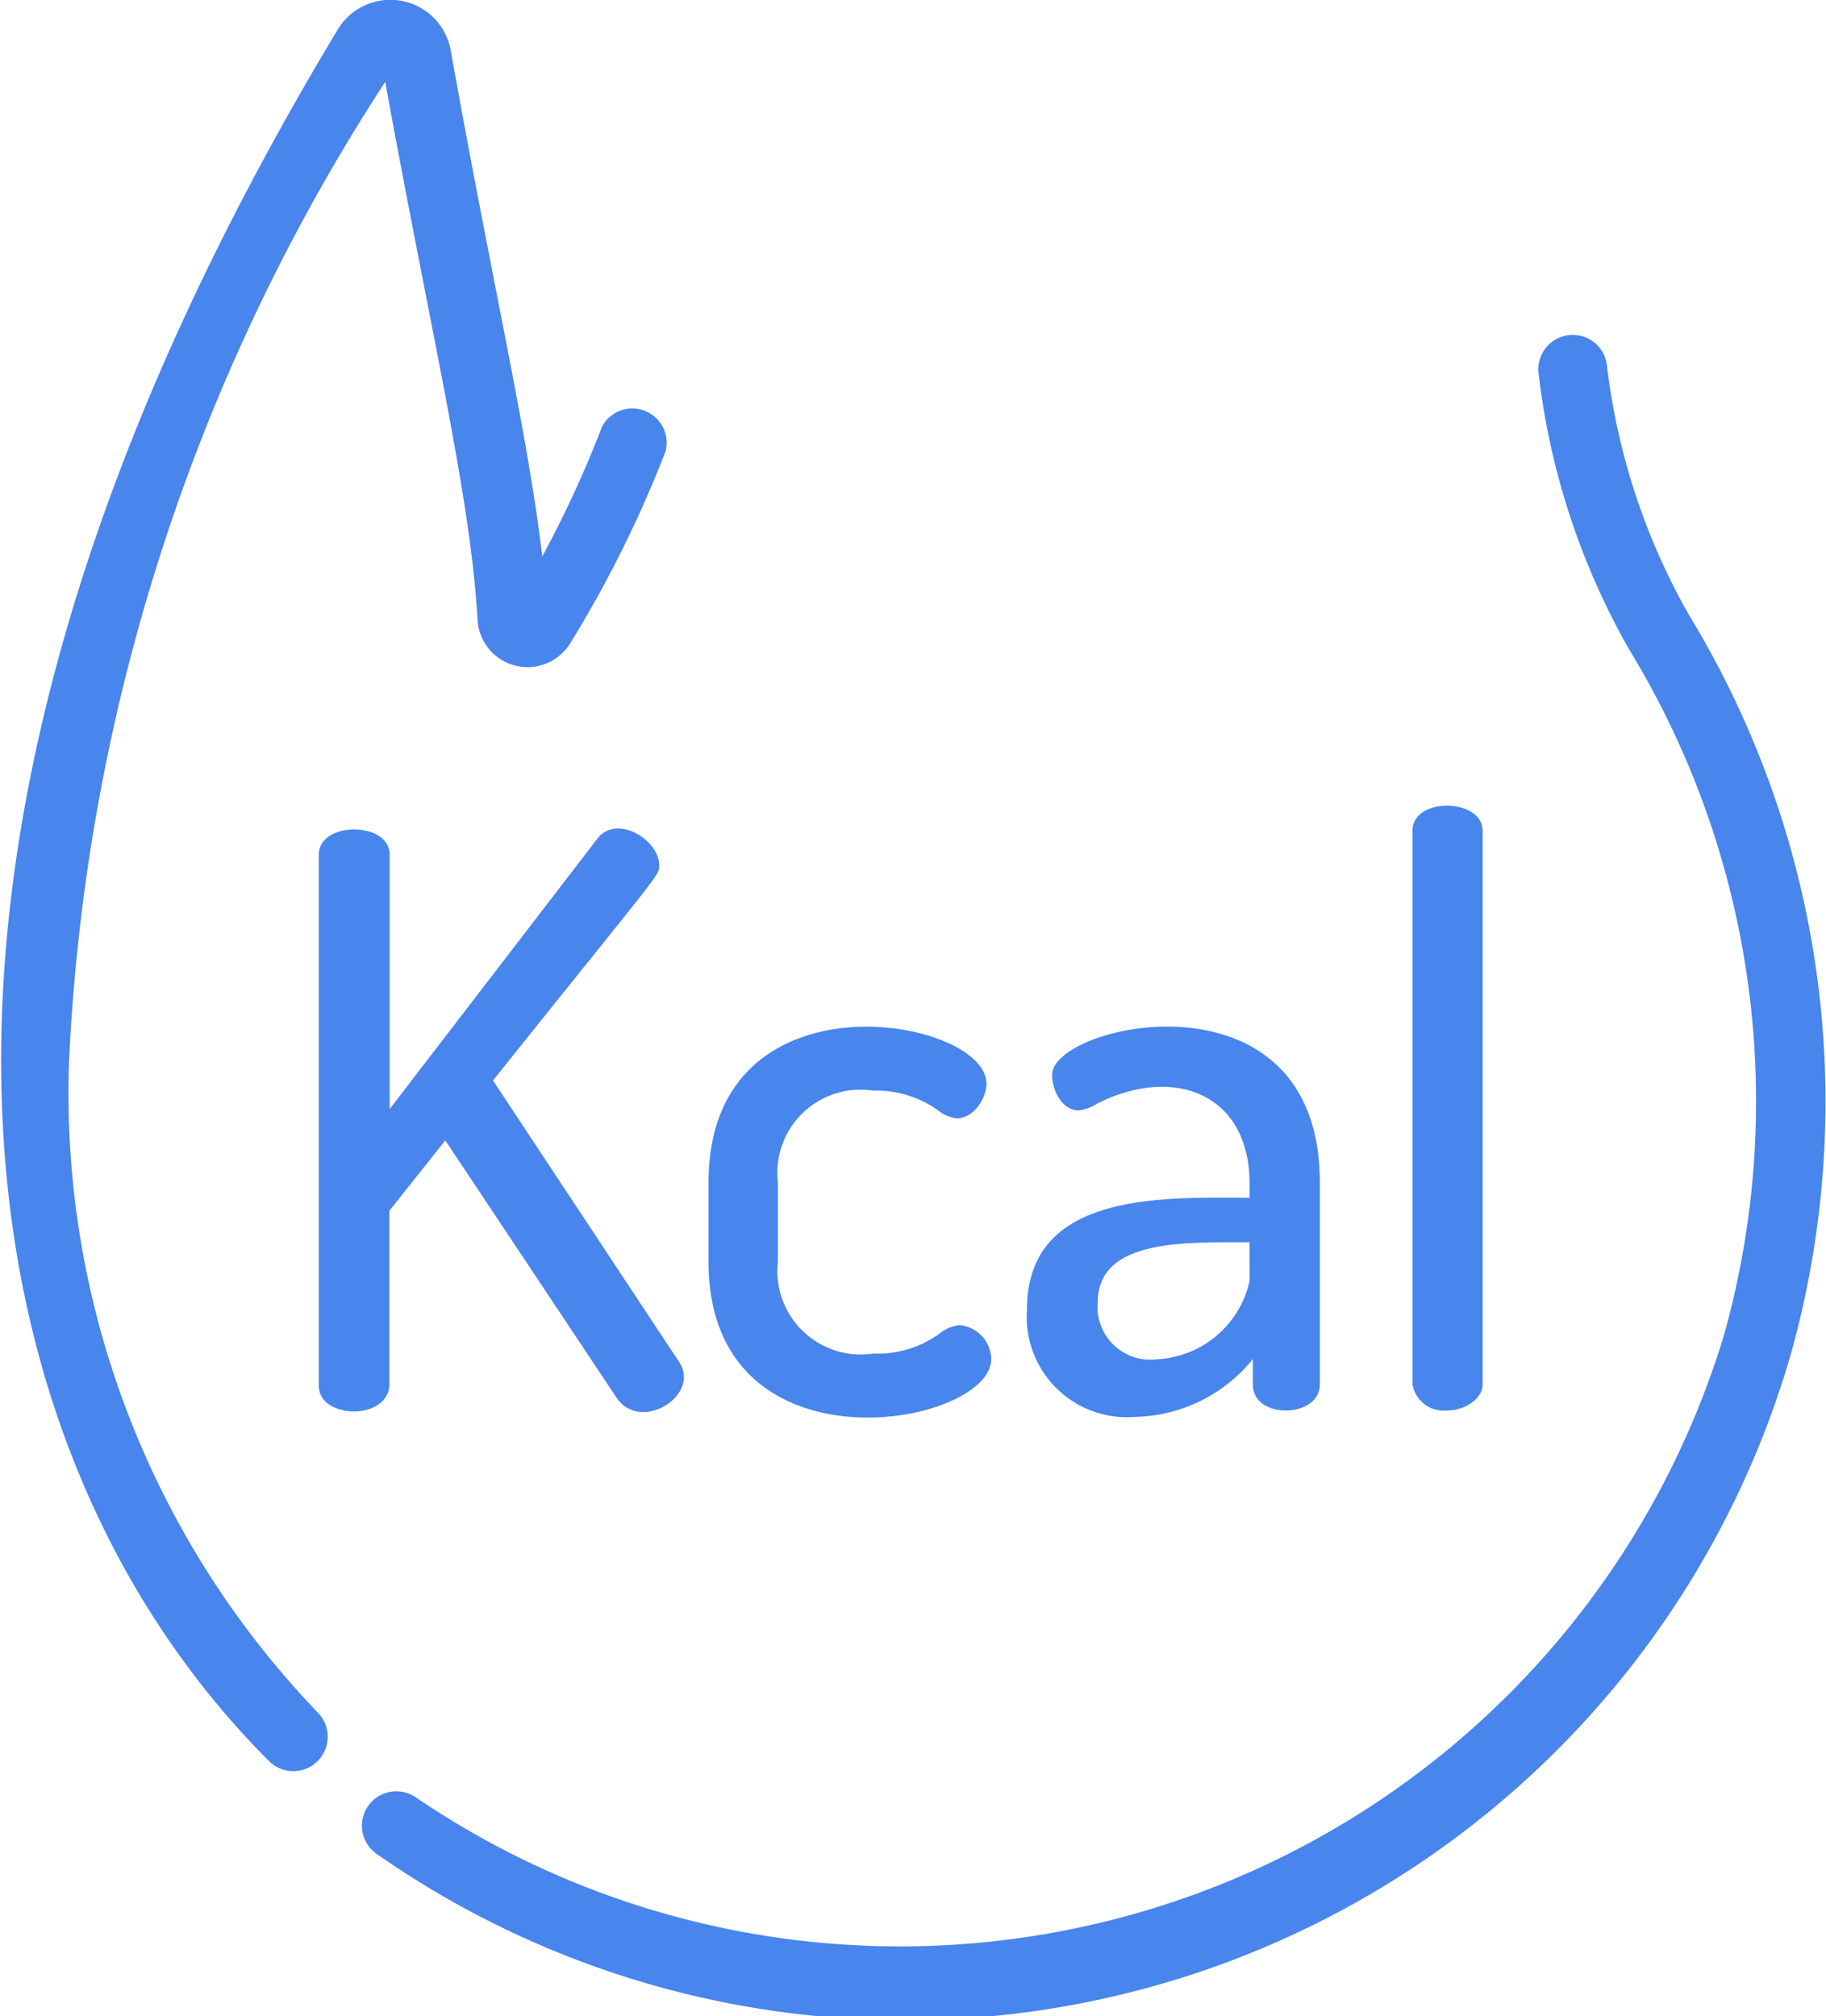 <svg xmlns="http://www.w3.org/2000/svg" width="11.486" height="12.682" viewBox="0 0 11.486 12.682">
  <g id="calories" transform="translate(-50.752 -63.718)">
    <path id="Path_9407" data-name="Path 9407" d="M122.013,251.381v-1.093l.352-.443,1.077,1.618c.148.222.522-.007.4-.215l-1.177-1.78c1.088-1.36,1.045-1.285,1.045-1.357,0-.155-.268-.323-.389-.163l-1.306,1.7v-1.6c0-.212-.446-.212-.446,0v3.339c0,.112.116.163.223.163S122.013,251.493,122.013,251.381Z" transform="translate(-68.812 -178.954)" fill="#4885ed"/>
    <path id="Path_9408" data-name="Path 9408" d="M209.37,292.358a.667.667,0,0,1,.408.123.232.232,0,0,0,.118.051c.113,0,.188-.131.188-.218,0-.419-1.748-.729-1.748.621v.5c0,1.359,1.778,1.037,1.778.611a.219.219,0,0,0-.2-.213.238.238,0,0,0-.126.054.667.667,0,0,1-.416.125.525.525,0,0,1-.6-.577v-.5A.523.523,0,0,1,209.37,292.358Z" transform="translate(-153.127 -221.78)" fill="#4885ed"/>
    <path id="Path_9409" data-name="Path 9409" d="M279.123,293.766a.631.631,0,0,0,.685.675.977.977,0,0,0,.736-.364v.161c0,.223.421.212.421,0v-1.272c0-1.373-1.684-1-1.684-.676,0,.094.059.223.168.223a.262.262,0,0,0,.111-.04c.478-.245.963-.071.963.5v.09C279.97,293.061,279.123,293.025,279.123,293.766Zm1.4-.179a.629.629,0,0,1-.587.492.331.331,0,0,1-.368-.358c0-.4.548-.378.955-.378Z" transform="translate(-221.911 -221.811)" fill="#4885ed"/>
    <path id="Path_9410" data-name="Path 9410" d="M365.28,246.45v-3.483c0-.206-.441-.216-.441,0v3.483a.2.2,0,0,0,.218.163C365.174,246.613,365.28,246.535,365.28,246.45Z" transform="translate(-305.202 -174.023)" fill="#4885ed"/>
    <path id="Path_9411" data-name="Path 9411" d="M51.186,70.4a12.33,12.33,0,0,1,1.989-6.167c.3,1.644.537,2.611.581,3.384a.315.315,0,0,0,.583.147,7.356,7.356,0,0,0,.6-1.209.216.216,0,0,0-.4-.154,6.837,6.837,0,0,1-.376.817c-.089-.761-.311-1.7-.576-3.184a.386.386,0,0,0-.71-.131c-3.2,5.313-2.292,9.033-.433,10.892a.216.216,0,0,0,.306-.306A5.625,5.625,0,0,1,51.186,70.4Z" fill="#4885ed"/>
    <path id="Path_9412" data-name="Path 9412" d="M139.209,138.365a.216.216,0,1,0-.43.05,4.58,4.58,0,0,0,.568,1.734,5.46,5.46,0,0,1,.6,4.31,5.416,5.416,0,0,1-8.228,2.915.216.216,0,1,0-.25.353,5.8,5.8,0,0,0,8.9-3.154,5.888,5.888,0,0,0-.644-4.638A4.15,4.15,0,0,1,139.209,138.365Z" transform="translate(-78.349 -72.349)" fill="#4885ed"/>
  </g>
</svg>
